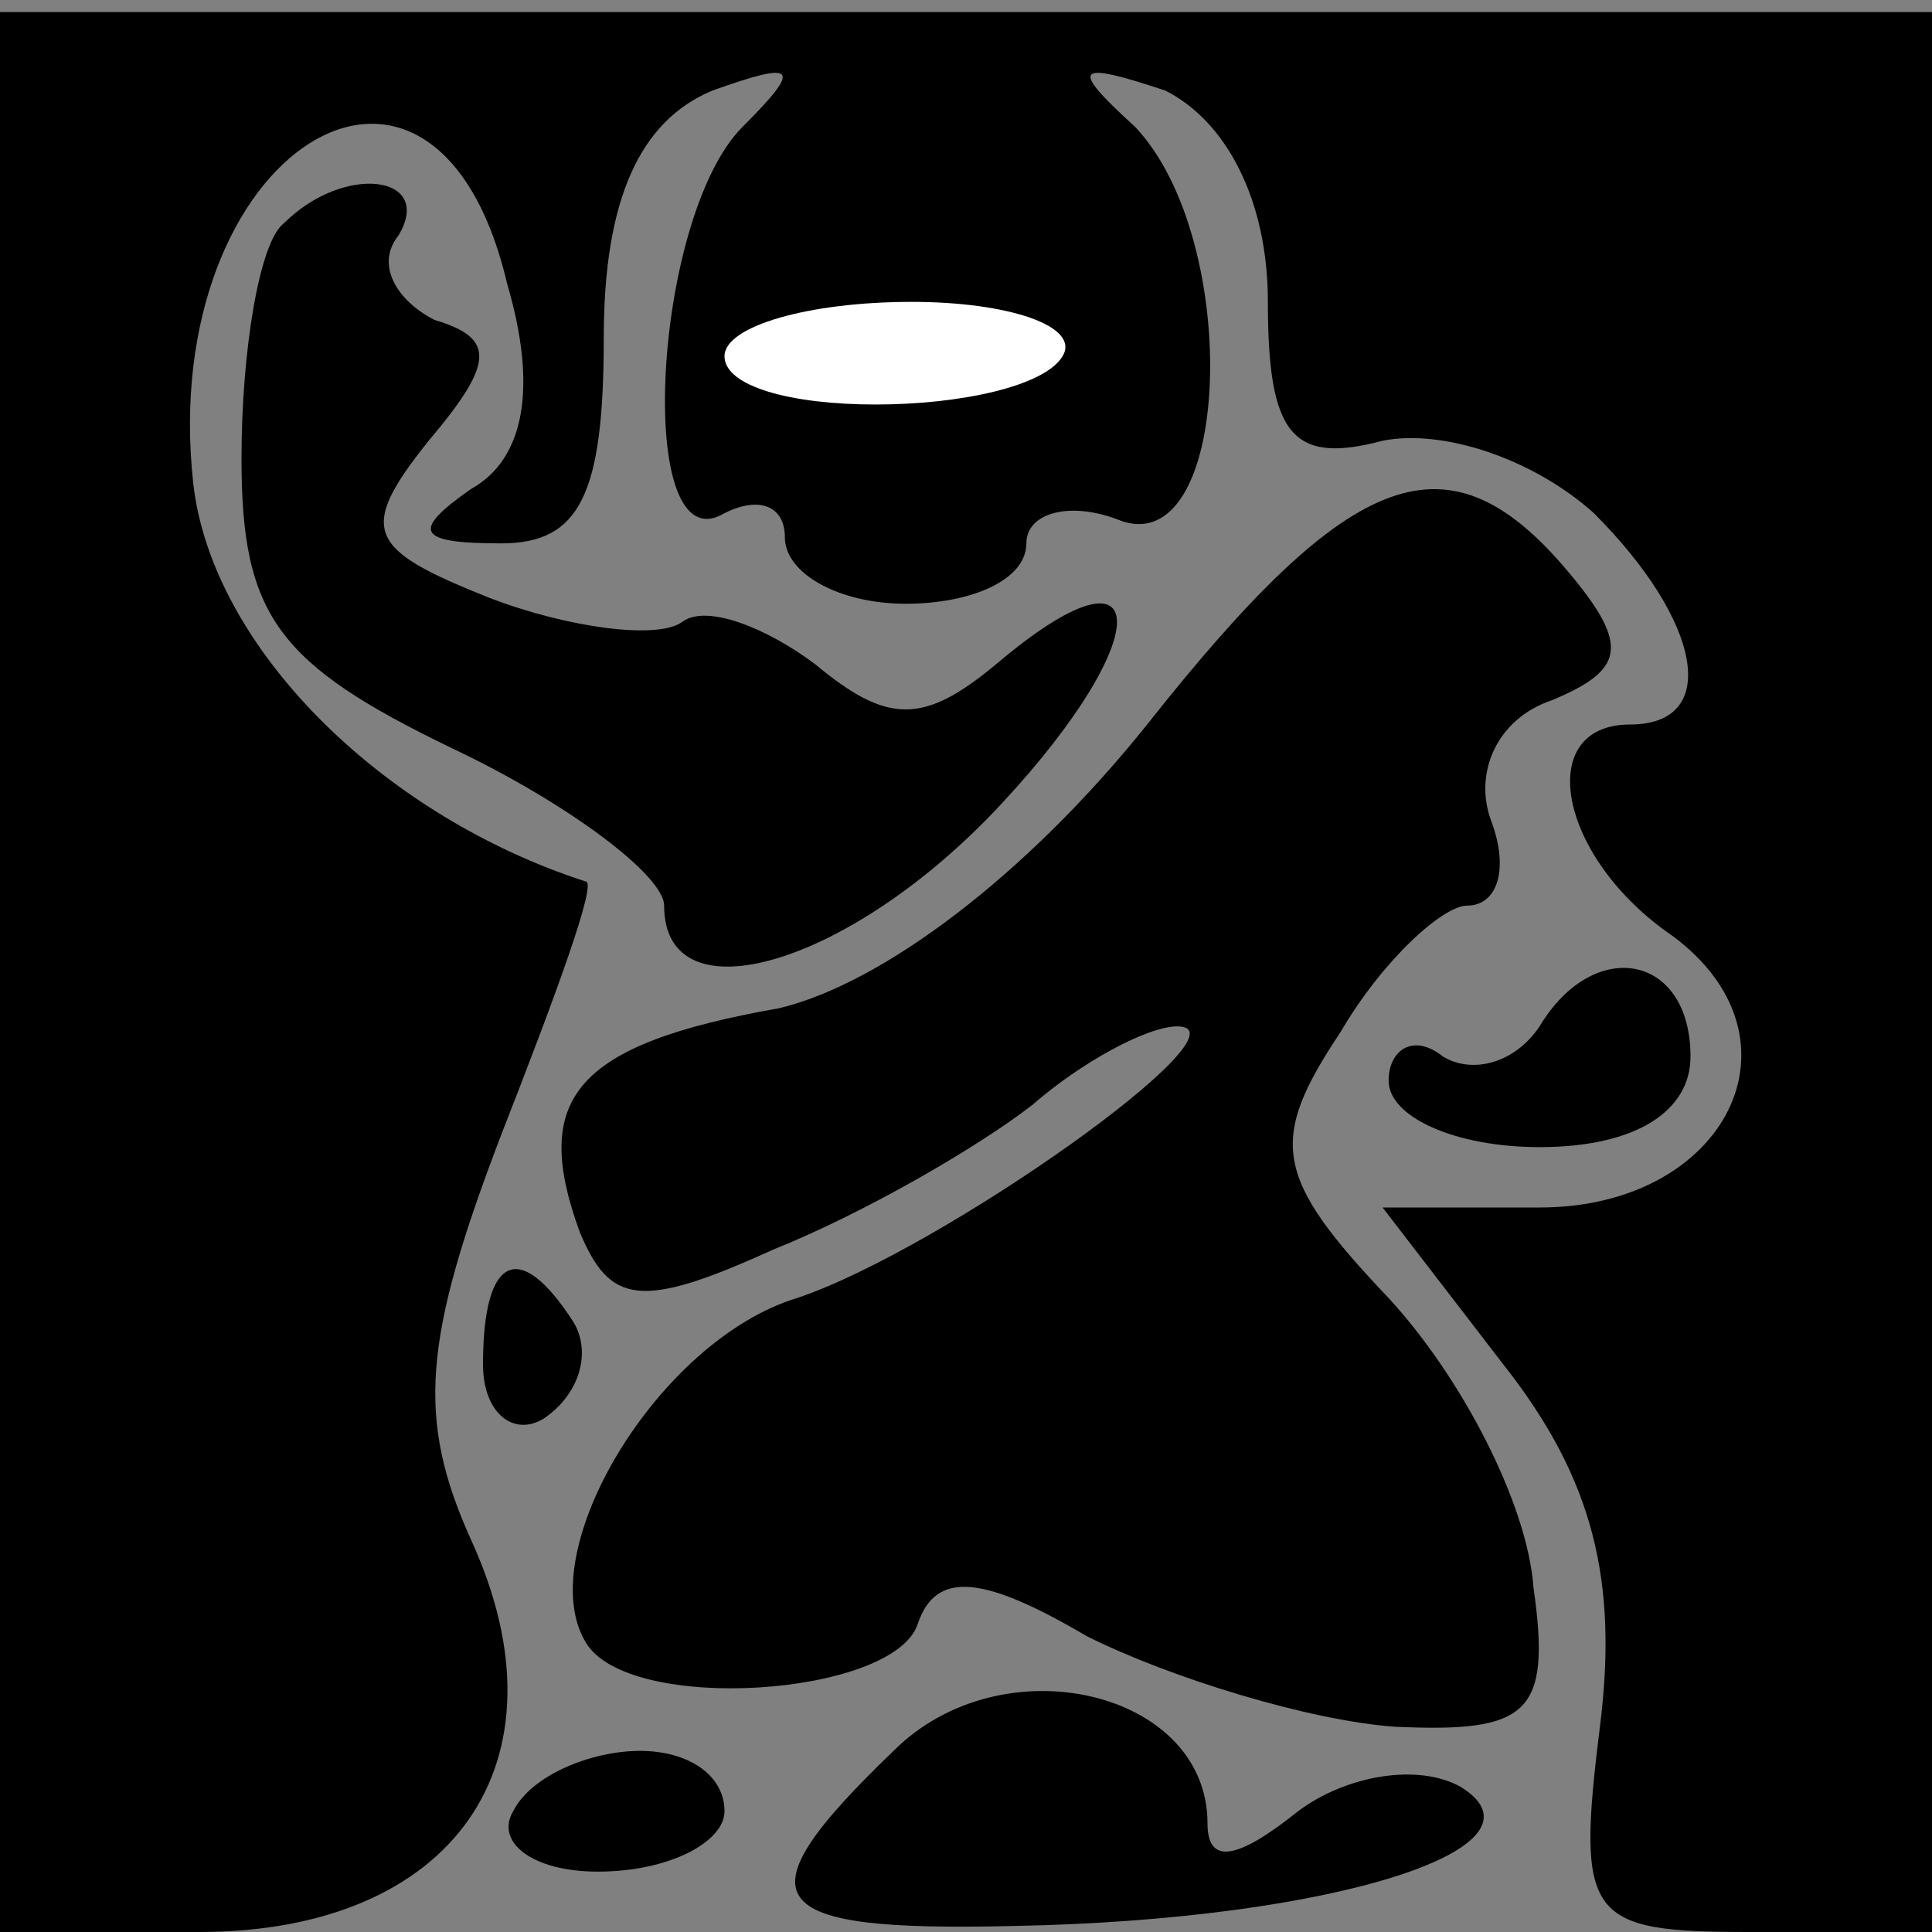 <?xml version="1.0" standalone="no"?>
<!DOCTYPE svg PUBLIC "-//W3C//DTD SVG 20010904//EN"
 "http://www.w3.org/TR/2001/REC-SVG-20010904/DTD/svg10.dtd">
<svg version="1.0" xmlns="http://www.w3.org/2000/svg"
 width="32pt" height="32pt" viewBox="0 0 32 32"
 preserveAspectRatio="xMidYMid meet">
<rect x="0" y="0" width="32" height="32" fill="#808080" stroke="none"/>
<g transform="translate(0,32) scale(0.1,-0.1)"
fill="#000000" stroke="none">
<path fill="#000000" stroke="none" d="M0 159 l0 -159 33 0 c42 0 62 28 45 65
-9 20 -8 33 5 67 9 23 16 42 14 42 -34 11 -62 39 -65 66 -6 55 40 84 52 33 5
-17 3 -29 -6 -34 -10 -7 -9 -9 5 -9 13 0 17 8 17 34 0 23 6 36 18 41 14 5 15
4 5 -6 -15 -15 -18 -73 -3 -64 6 3 10 1 10 -4 0 -6 9 -11 20 -11 11 0 20 4 20
10 0 5 7 7 15 4 19 -8 21 46 3 65 -11 10 -10 11 5 6 10 -5 17 -18 17 -35 0
-22 4 -27 19 -23 10 2 25 -3 35 -12 18 -18 21 -35 6 -35 -16 0 -12 -22 7 -35
23 -17 9 -45 -22 -45 l-26 0 20 -26 c15 -19 19 -36 16 -60 -4 -32 -2 -34 25
-34 l30 0 0 159 0 159 -160 0 -160 0 0 -159z"/>
<path fill="#ffffff" stroke="none" d="M176 261 c-3 -5 -17 -8 -31 -8 -14 0
-25 3 -25 8 0 5 14 9 31 9 16 0 28 -4 25 -9z"/>
<path fill="#000000" stroke="none" d="M47 283 c-4 -3 -7 -21 -7 -39 0 -26 6
-34 35 -48 19 -9 35 -21 35 -26 0 -19 31 -10 56 17 26 28 25 45 -1 23 -12 -10
-18 -10 -30 0 -8 6 -18 10 -22 7 -4 -3 -19 -1 -32 4 -20 8 -22 11 -10 26 11
13 11 17 1 20 -6 3 -10 9 -6 14 6 10 -9 12 -19 2z"/>
<path fill="#000000" stroke="none" d="M190 200 c-20 -25 -44 -43 -61 -47 -34
-6 -41 -15 -33 -37 5 -12 10 -13 32 -3 15 6 34 17 43 24 8 7 19 13 24 13 13 0
-39 -37 -63 -45 -23 -7 -44 -42 -35 -57 7 -12 51 -9 55 3 3 9 11 8 28 -2 14
-7 37 -14 51 -15 22 -1 26 2 23 23 -1 14 -12 35 -24 48 -19 20 -20 26 -8 44 7
12 17 21 21 21 5 0 7 6 4 14 -3 8 1 17 10 20 12 5 13 9 3 21 -20 24 -36 18
-70 -25z"/>
<path fill="#000000" stroke="none" d="M255 150 c-4 -6 -11 -8 -16 -5 -5 4 -9
1 -9 -4 0 -6 11 -11 25 -11 16 0 25 6 25 15 0 17 -16 20 -25 5z"/>
<path fill="#000000" stroke="none" d="M80 94 c0 -8 5 -12 10 -9 6 4 8 11 5
16 -9 14 -15 11 -15 -7z"/>
<path fill="#000000" stroke="none" d="M148 30 c-26 -25 -22 -30 20 -29 53 1
90 13 74 23 -7 4 -19 2 -27 -4 -10 -8 -15 -9 -15 -2 0 22 -34 30 -52 12z"/>
<path fill="#000000" stroke="none" d="M85 20 c-3 -5 3 -10 14 -10 12 0 21 5
21 10 0 6 -6 10 -14 10 -8 0 -18 -4 -21 -10z"/>
</g>
</svg>
